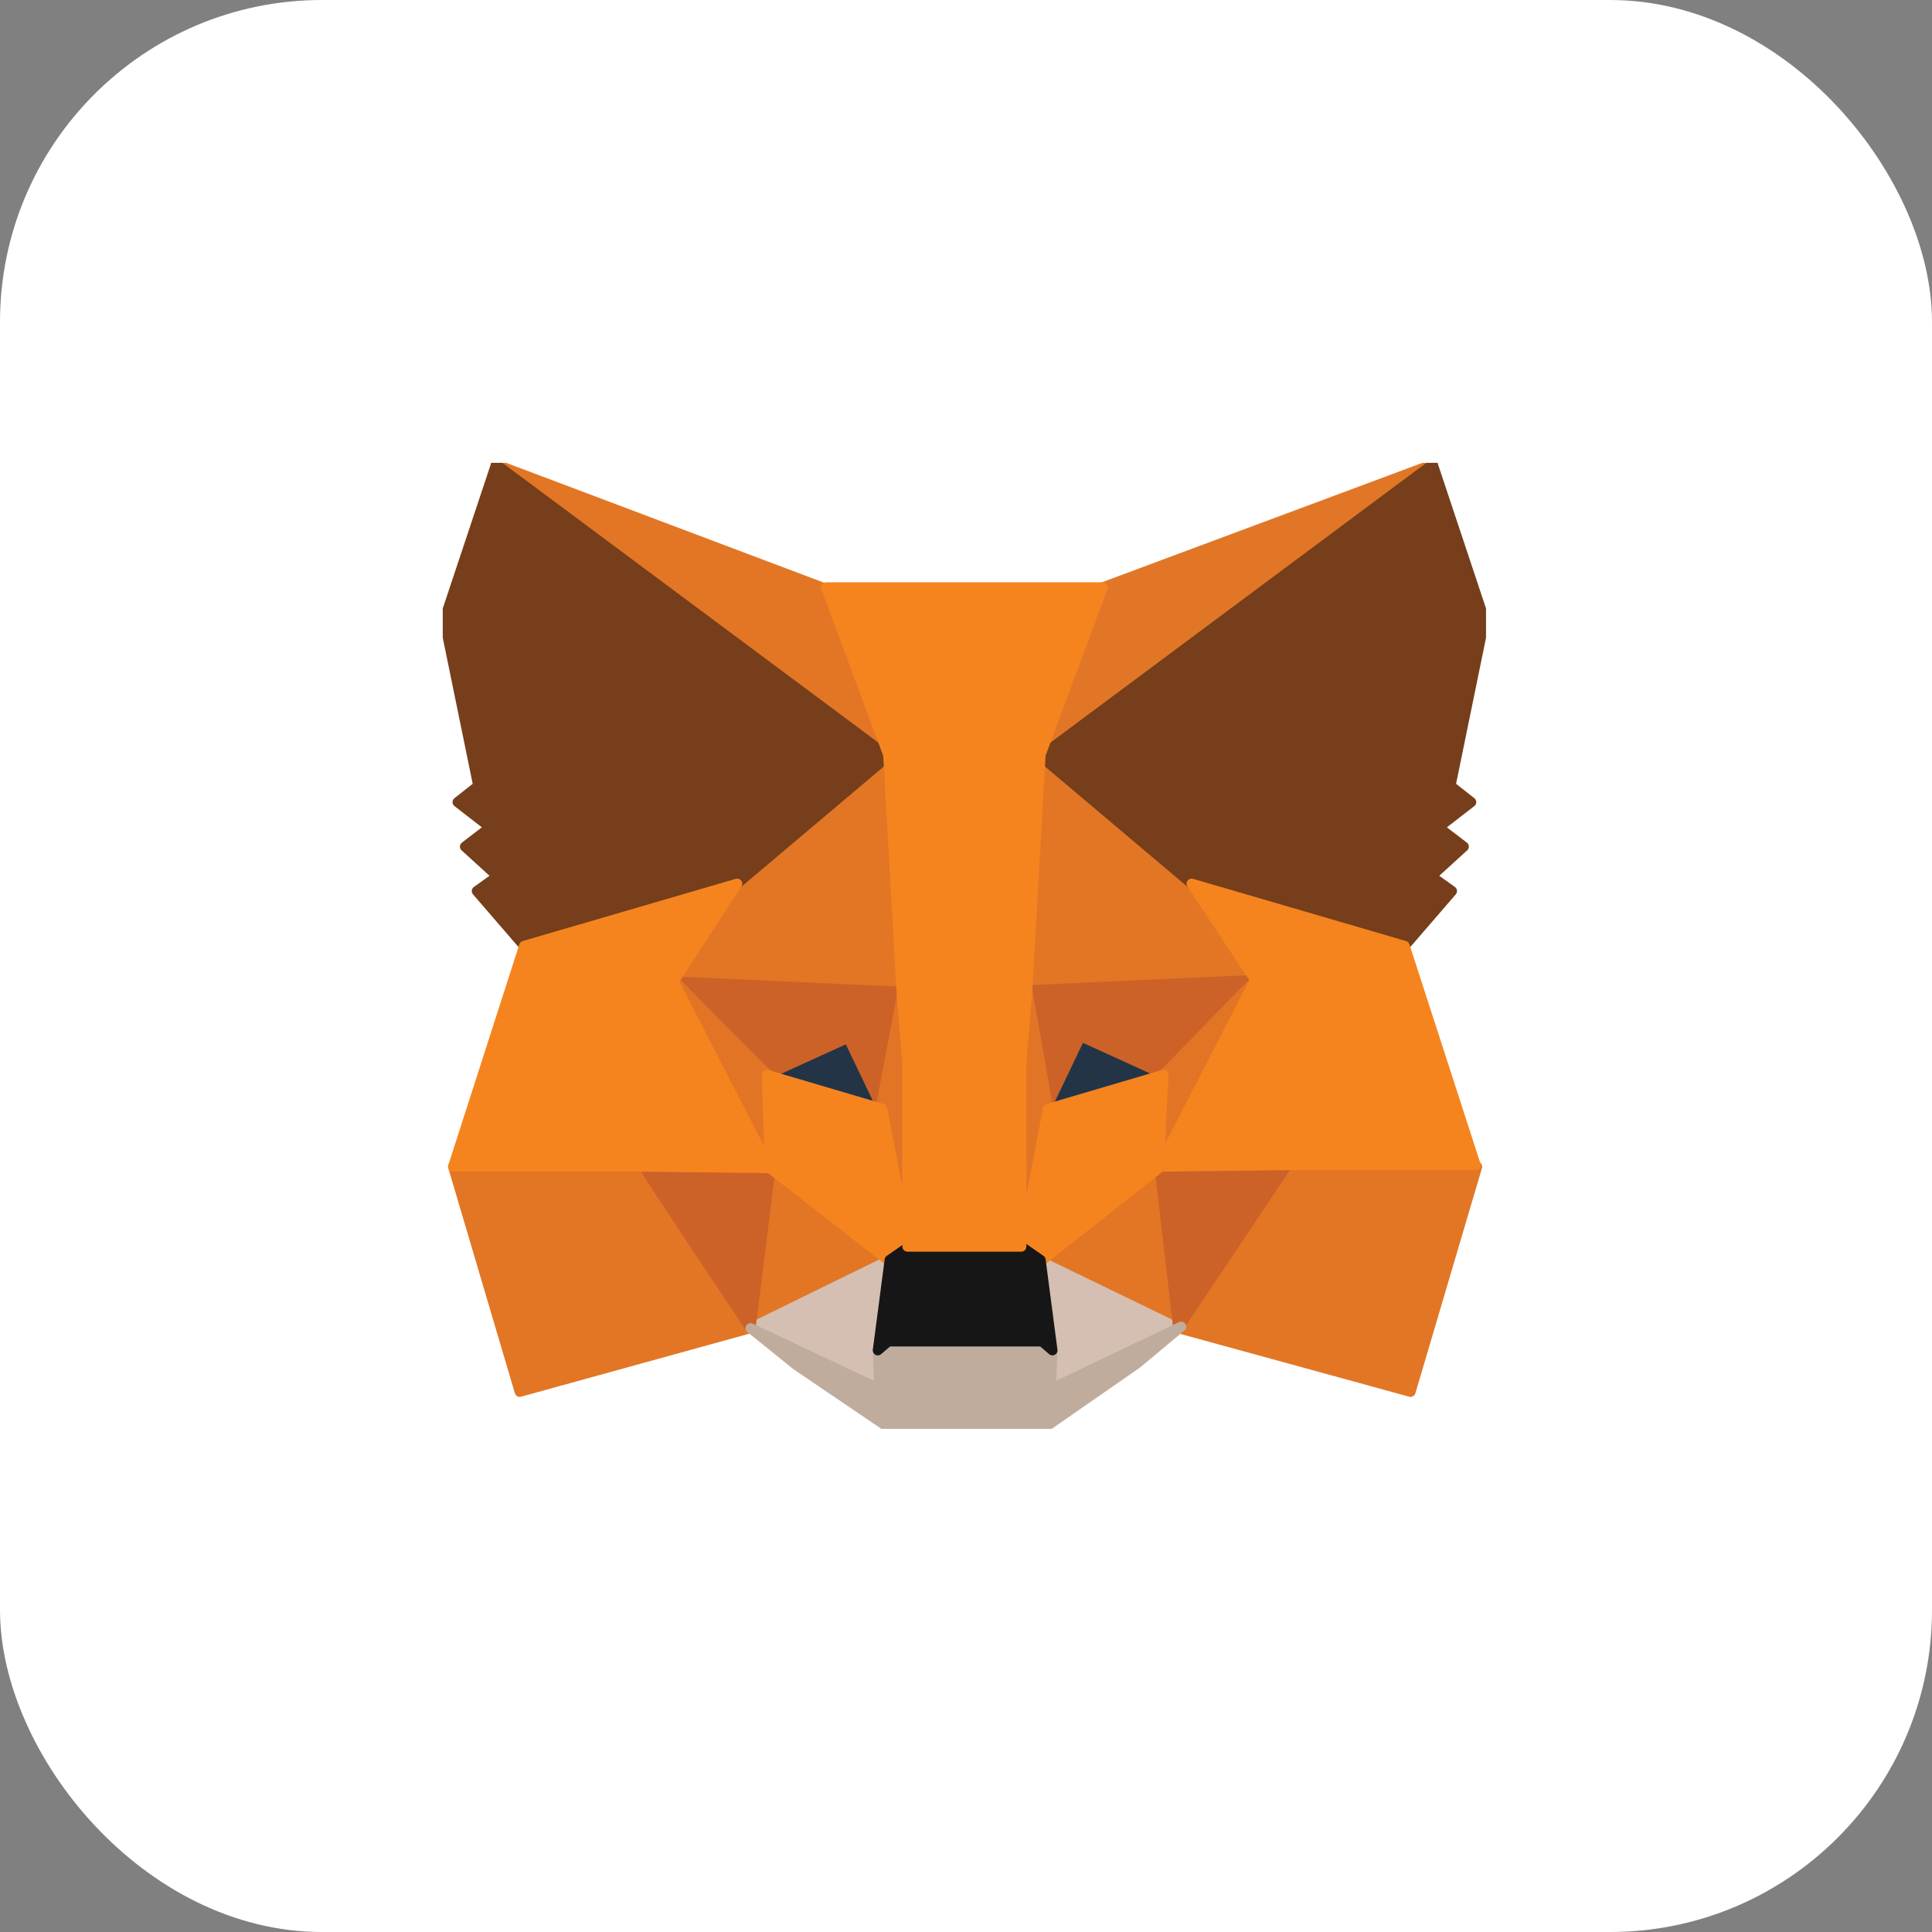 <svg width="48" height="48" viewBox="0 0 48 48" fill="none" xmlns="http://www.w3.org/2000/svg">
<rect x="0" y="0" width="48" height="48" fill="#808080" stroke="none"/>
<rect width="48" height="48" rx="8" fill="white"/>
<g clip-path="url(#clip0_1014_1287)">
<path d="M35.596 11.537L25.523 19.009L27.398 14.592L35.596 11.537Z" fill="#E17726" stroke="#E17726" stroke-width="0.25" stroke-linecap="round" stroke-linejoin="round"/>
<path d="M12.323 11.537L22.324 19.083L20.522 14.629L12.323 11.537ZM31.957 28.874L29.273 32.997L35.045 34.58L36.699 28.985C36.663 28.985 31.957 28.874 31.957 28.874ZM11.257 28.985L12.912 34.58L18.647 32.997L15.963 28.874L11.257 28.985Z" fill="#E27625" stroke="#E27625" stroke-width="0.25" stroke-linecap="round" stroke-linejoin="round"/>
<path d="M18.316 21.954L16.735 24.383L22.397 24.604L22.214 18.494L18.316 21.954ZM29.604 21.954L25.633 18.42L25.486 24.641L31.184 24.383C31.184 24.347 29.604 21.954 29.604 21.954ZM18.647 32.997L22.103 31.34L19.125 29.021L18.647 32.997ZM25.853 31.304L29.273 32.96L28.795 28.985C28.831 29.021 25.853 31.304 25.853 31.304Z" fill="#E27625" stroke="#E27625" stroke-width="0.25" stroke-linecap="round" stroke-linejoin="round"/>
<path d="M29.273 32.997L25.854 31.34L26.148 33.586L26.111 34.543L29.273 32.997ZM18.647 32.997L21.846 34.506L21.809 33.549L22.103 31.304L18.647 32.997Z" fill="#D5BFB2" stroke="#D5BFB2" stroke-width="0.25" stroke-linecap="round" stroke-linejoin="round"/>
<path d="M21.883 27.549L19.052 26.703L21.074 25.782L21.883 27.549ZM26.037 27.549L26.883 25.782L28.905 26.703L26.037 27.549Z" fill="#233447" stroke="#233447" stroke-width="0.25" stroke-linecap="round" stroke-linejoin="round"/>
<path d="M18.647 32.997L19.162 28.874L16 28.985C15.963 28.985 18.647 32.997 18.647 32.997ZM28.795 28.874L29.273 32.997L31.957 28.985L28.795 28.874ZM31.184 24.347L25.486 24.604L26 27.512L26.846 25.745L28.868 26.666C28.905 26.703 31.184 24.347 31.184 24.347ZM19.052 26.703L21.074 25.782L21.919 27.549L22.434 24.641L16.735 24.383L19.052 26.703Z" fill="#CC6228" stroke="#CC6228" stroke-width="0.25" stroke-linecap="round" stroke-linejoin="round"/>
<path d="M16.735 24.347L19.125 28.985L19.052 26.666C19.052 26.703 16.735 24.347 16.735 24.347ZM28.905 26.703L28.795 29.021L31.184 24.383C31.184 24.347 28.905 26.703 28.905 26.703ZM22.434 24.604L21.883 27.512L22.544 30.972L22.692 26.408L22.434 24.604ZM25.523 24.604L25.228 26.408L25.375 30.972L26.037 27.512L25.523 24.604Z" fill="#E27525" stroke="#E27525" stroke-width="0.25" stroke-linecap="round" stroke-linejoin="round"/>
<path d="M26.037 27.549L25.375 31.009L25.854 31.34L28.795 29.021L28.905 26.703L26.037 27.549ZM19.052 26.703L19.125 29.021L22.103 31.34L22.581 31.009L21.919 27.549L19.052 26.703Z" fill="#F5841F" stroke="#F5841F" stroke-width="0.25" stroke-linecap="round" stroke-linejoin="round"/>
<path d="M26.111 34.506L26.148 33.549L25.89 33.328H22.067L21.809 33.549L21.846 34.506L18.647 32.997L19.787 33.917L22.067 35.463H25.964L28.243 33.88L29.346 32.96L26.111 34.506Z" fill="#C0AC9D" stroke="#C0AC9D" stroke-width="0.25" stroke-linecap="round" stroke-linejoin="round"/>
<path d="M25.854 31.304L25.375 30.972H22.581L22.103 31.304L21.809 33.549L22.067 33.328H25.89L26.148 33.549L25.854 31.304Z" fill="#161616" stroke="#161616" stroke-width="0.25" stroke-linecap="round" stroke-linejoin="round"/>
<path d="M36.038 19.524L36.883 15.402L35.596 11.537L25.853 18.788L29.604 21.954L34.898 23.5L36.074 22.138L35.56 21.77L36.368 21.034L35.743 20.555L36.552 19.929L36.038 19.524ZM11.037 15.402L11.882 19.524L11.368 19.929L12.177 20.555L11.552 21.034L12.36 21.77L11.846 22.138L13.022 23.5L18.316 21.954L22.067 18.788L12.324 11.537L11.037 15.402Z" fill="#763E1A" stroke="#763E1A" stroke-width="0.25" stroke-linecap="round" stroke-linejoin="round"/>
<path d="M34.898 23.5L29.604 21.954L31.184 24.347L28.795 28.985L31.957 28.948H36.663L34.898 23.5ZM18.316 21.954L13.022 23.5L11.257 28.985H15.963L19.125 29.021L16.735 24.383L18.316 21.954ZM25.523 24.604L25.853 18.752L27.398 14.592H20.522L22.067 18.752L22.397 24.604L22.544 26.445V30.972H25.375V26.445L25.523 24.604Z" fill="#F5841F" stroke="#F5841F" stroke-width="0.25" stroke-linecap="round" stroke-linejoin="round"/>
</g>
<defs>
<clipPath id="clip0_1014_1287">
<rect width="25.92" height="24" fill="white" transform="translate(11 11.5)"/>
</clipPath>
</defs>
</svg>
